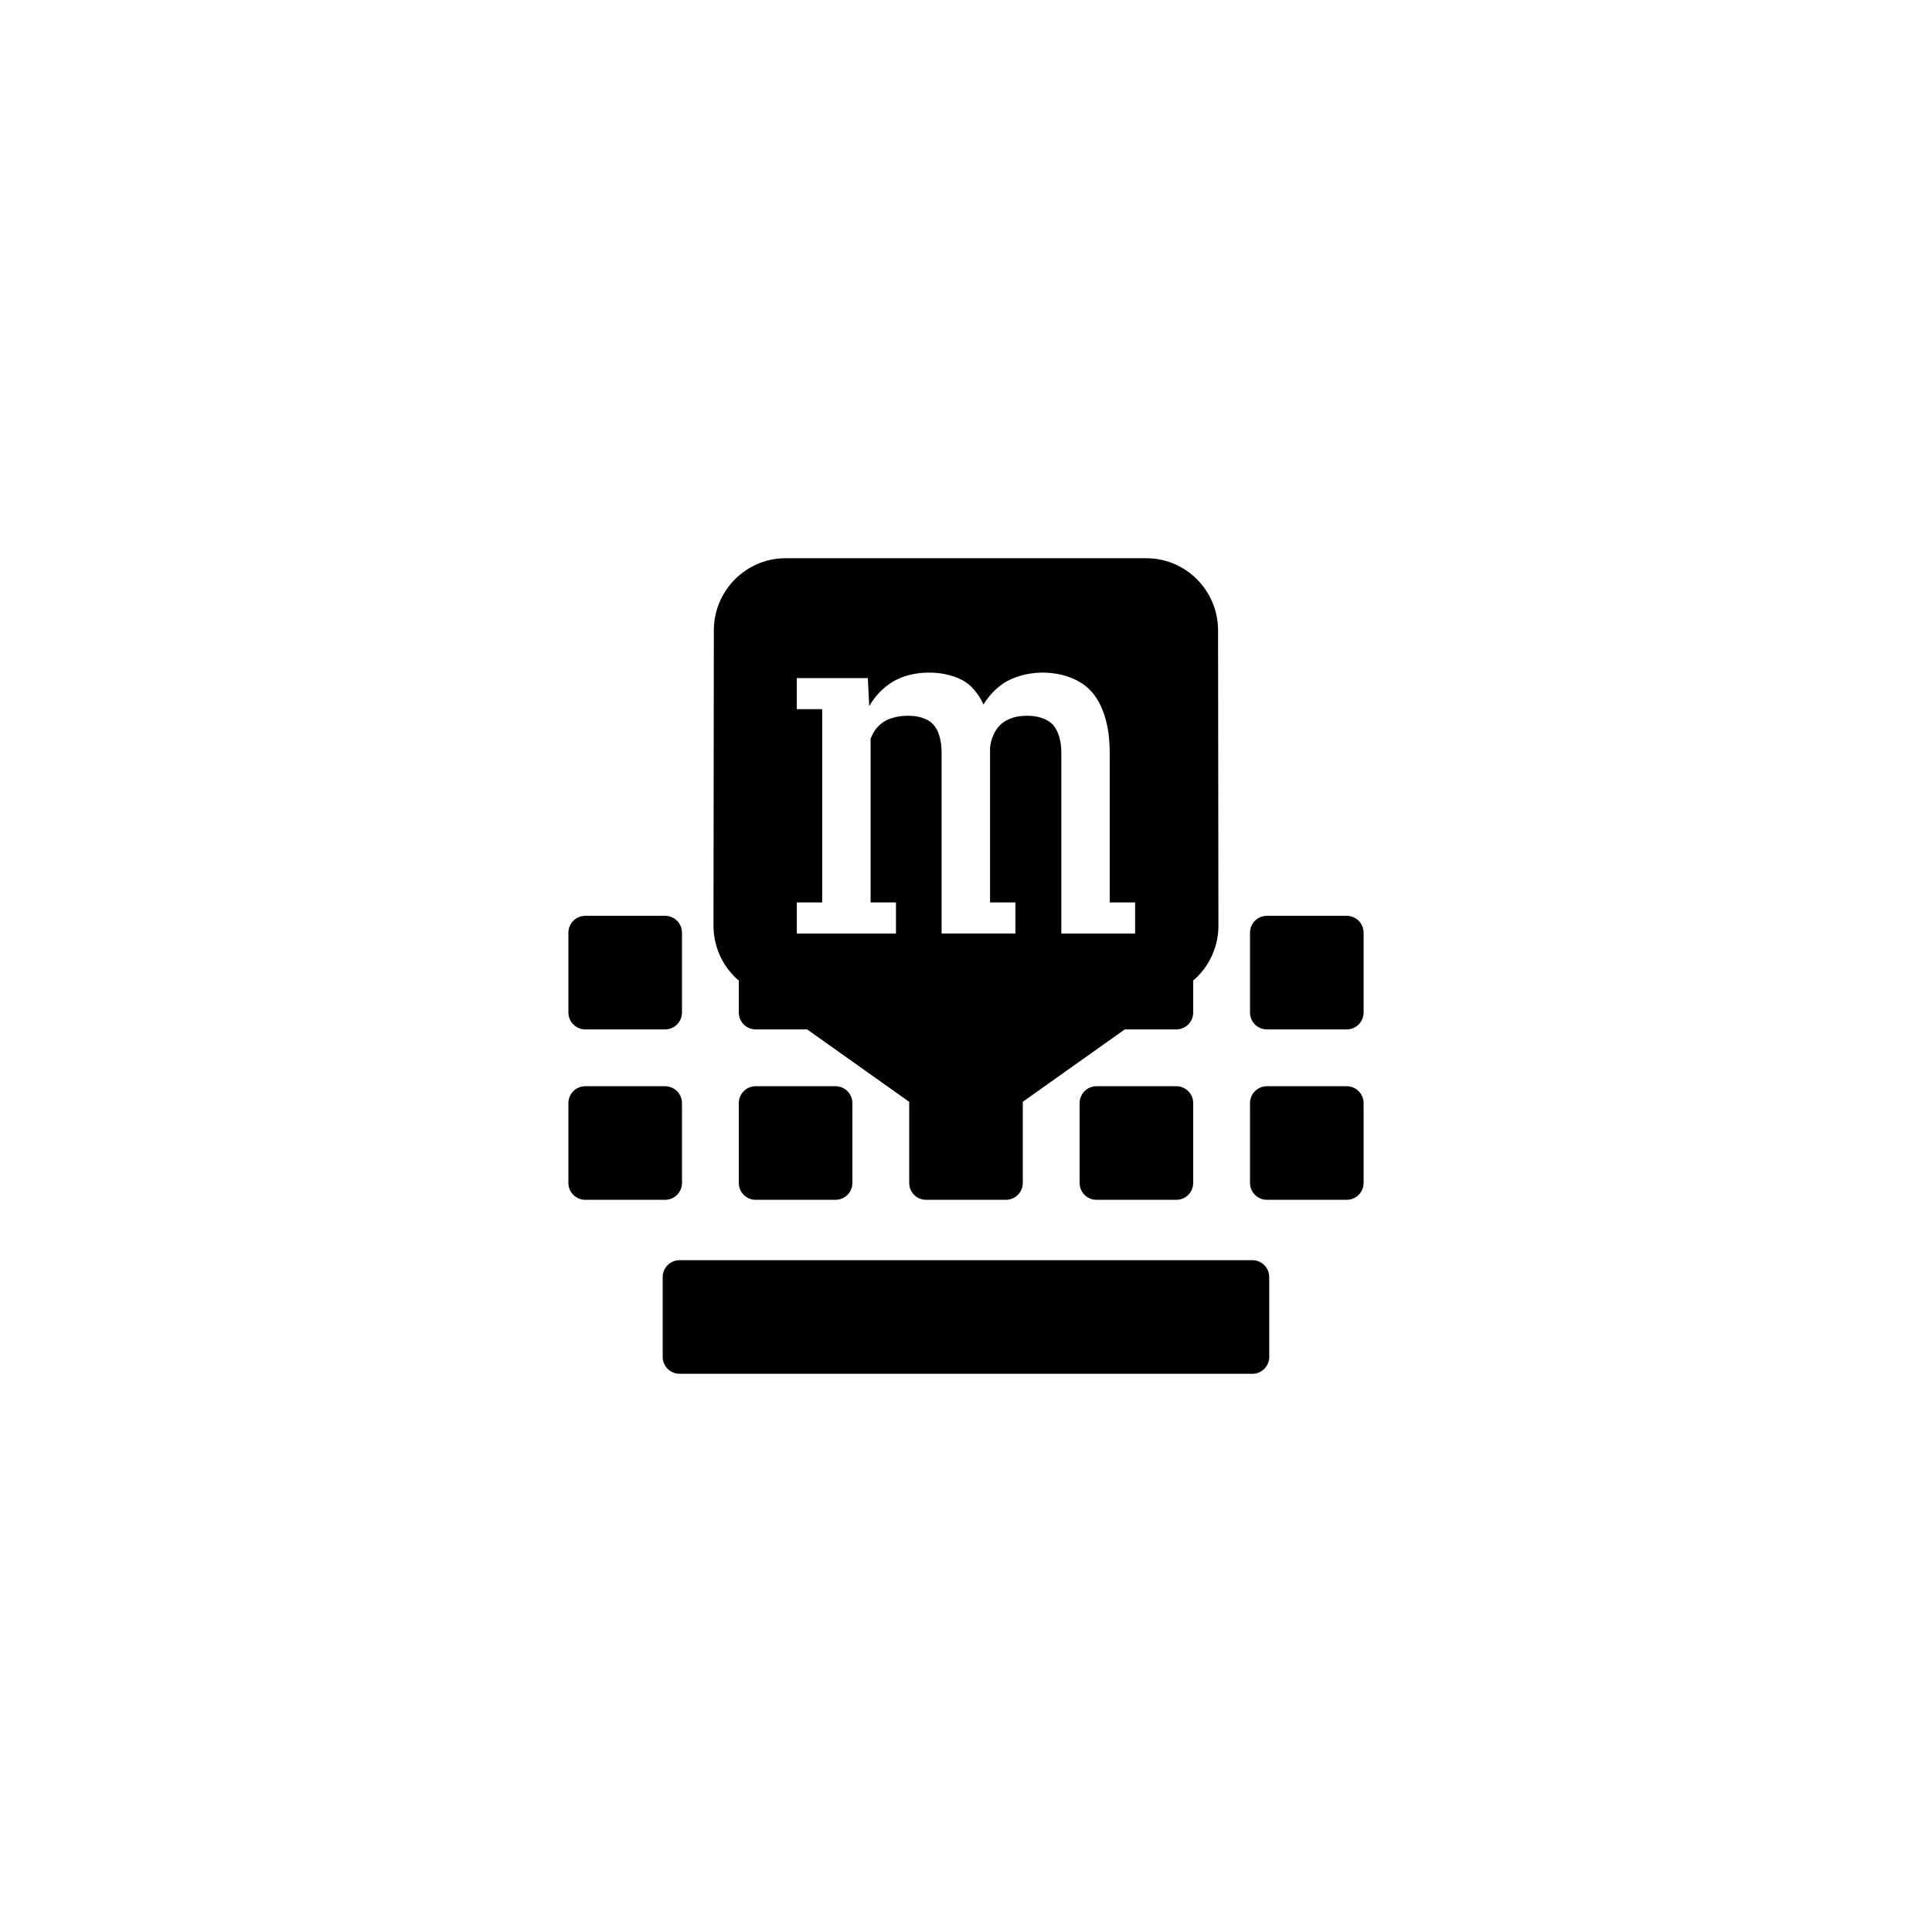 <?xml version="1.0" encoding="UTF-8" standalone="no"?>
<!-- Created with Inkscape (http://www.inkscape.org/) -->

<svg
   width="256"
   height="256"
   viewBox="0 0 67.733 67.733"
   version="1.1"
   id="svg3719"
   sodipodi:docname="Mboard.svg"
   inkscape:version="1.2.2 (b0a84865, 2022-12-01)"
   inkscape:export-filename="Mboard.png"
   inkscape:export-xdpi="192"
   inkscape:export-ydpi="192"
   xmlns:inkscape="http://www.inkscape.org/namespaces/inkscape"
   xmlns:sodipodi="http://sodipodi.sourceforge.net/DTD/sodipodi-0.dtd"
   xmlns:xlink="http://www.w3.org/1999/xlink"
   xmlns="http://www.w3.org/2000/svg"
   xmlns:svg="http://www.w3.org/2000/svg"
   xmlns:rdf="http://www.w3.org/1999/02/22-rdf-syntax-ns#"
   xmlns:cc="http://creativecommons.org/ns#"
   xmlns:dc="http://purl.org/dc/elements/1.1/">
  <defs
     id="defs3713">
    <linearGradient
       inkscape:collect="always"
       id="linearGradient5622">
      <stop
         style="stop-color:#000000;stop-opacity:0.125;"
         offset="0"
         id="stop5618" />
      <stop
         style="stop-color:#000000;stop-opacity:0;"
         offset="1"
         id="stop5620" />
    </linearGradient>
    <filter
       style="color-interpolation-filters:sRGB"
       inkscape:label="Drop Shadow"
       id="filter5533"
       x="-0.034"
       y="-0.049"
       width="1.076"
       height="1.108">
      <feFlood
         flood-opacity="0.498"
         flood-color="rgb(0,0,0)"
         result="flood"
         id="feFlood5523" />
      <feComposite
         in="flood"
         in2="SourceGraphic"
         operator="in"
         result="composite1"
         id="feComposite5525" />
      <feGaussianBlur
         in="composite1"
         stdDeviation="0.2"
         result="blur"
         id="feGaussianBlur5527" />
      <feOffset
         dx="0.1"
         dy="0.1"
         result="offset"
         id="feOffset5529" />
      <feComposite
         in="SourceGraphic"
         in2="offset"
         operator="over"
         result="composite2"
         id="feComposite5531" />
    </filter>
    <filter
       style="color-interpolation-filters:sRGB"
       inkscape:label="Drop Shadow"
       id="filter888"
       x="-0.074"
       y="-0.086"
       width="1.179"
       height="1.171">
      <feFlood
         flood-opacity="0.25"
         flood-color="rgb(0,0,0)"
         result="flood"
         id="feFlood878" />
      <feComposite
         in="flood"
         in2="SourceGraphic"
         operator="in"
         result="composite1"
         id="feComposite880" />
      <feGaussianBlur
         in="composite1"
         stdDeviation="0.5"
         result="blur"
         id="feGaussianBlur882" />
      <feOffset
         dx="0.5"
         dy="0"
         result="offset"
         id="feOffset884" />
      <feComposite
         in="SourceGraphic"
         in2="offset"
         operator="over"
         result="composite2"
         id="feComposite886" />
    </filter>
    <linearGradient
       inkscape:collect="always"
       xlink:href="#linearGradient5622"
       id="linearGradient5624"
       x1="36.362"
       y1="212.815"
       x2="50.8"
       y2="250.433"
       gradientUnits="userSpaceOnUse"
       gradientTransform="translate(0,-21.167)" />
    <clipPath
       clipPathUnits="userSpaceOnUse"
       id="clipPath7405">
      <path
         style="fill:#e1e1e1;fill-opacity:1;stroke:none;stroke-width:0.265px;stroke-linecap:butt;stroke-linejoin:miter;stroke-opacity:1"
         d="m 33.867,205.807 24.144,23.46 h 9.723 V 161.533 H 41.874 l -8.008,23.429 z"
         id="path7407"
         sodipodi:nodetypes="ccccccc" />
    </clipPath>
    <clipPath
       clipPathUnits="userSpaceOnUse"
       id="clipPath1252">
      <rect
         style="opacity:1;fill:#000000;fill-opacity:1;stroke-width:0.752;stroke-opacity:0.8;paint-order:stroke markers fill"
         id="rect1254"
         width="6.881"
         height="1.455"
         x="8.807"
         y="10.192" />
    </clipPath>
    <clipPath
       clipPathUnits="userSpaceOnUse"
       id="clipPath1256">
      <rect
         style="opacity:1;fill:#000000;fill-opacity:1;stroke-width:0.752;stroke-opacity:0.8;paint-order:stroke markers fill"
         id="rect1258"
         width="6.881"
         height="1.455"
         x="8.807"
         y="10.192" />
    </clipPath>
    <clipPath
       clipPathUnits="userSpaceOnUse"
       id="clipPath1260">
      <rect
         style="opacity:1;fill:#000000;fill-opacity:1;stroke-width:0.752;stroke-opacity:0.8;paint-order:stroke markers fill"
         id="rect1262"
         width="6.881"
         height="1.455"
         x="8.807"
         y="10.192" />
    </clipPath>
  </defs>
  <sodipodi:namedview
     id="base"
     pagecolor="#ffffff"
     bordercolor="#666666"
     borderopacity="1.0"
     inkscape:pageopacity="0.0"
     inkscape:pageshadow="2"
     inkscape:zoom="2.7166661"
     inkscape:cx="122.20861"
     inkscape:cy="136.3804"
     inkscape:document-units="mm"
     inkscape:current-layer="layer1"
     showgrid="false"
     units="px"
     inkscape:measure-start="0,0"
     inkscape:measure-end="0,0"
     inkscape:snap-page="false"
     inkscape:window-width="2560"
     inkscape:window-height="1295"
     inkscape:window-x="0"
     inkscape:window-y="25"
     inkscape:window-maximized="0"
     inkscape:snap-object-midpoints="true"
     inkscape:showpageshadow="0"
     inkscape:pagecheckerboard="1"
     inkscape:deskcolor="#d1d1d1" />
  <g
     inkscape:label="Layer 1"
     inkscape:groupmode="layer"
     id="layer1"
     transform="translate(0,-161.533)">
    <g
       id="g12016"
       transform="matrix(0.56,0,0,0.56,14.901,86.318)">
      <path
         id="path5652"
         style="opacity:1;fill:#000000;fill-opacity:1;stroke:none"
         d="m 5.812,17 c 0,1.1 0.9,1.99 2,1.99 l 8.188,0.01 c 0.67,0 1.27,-0.33 1.63,-0.84 L 22,12 17.63,5.84 c -0.36,-0.51 -0.96,-0.84 -1.63,-0.84 l -8.188,0.01 c -1.1,0 -2,0.89 -2,1.99 z m 3.171,-3.966 c 0,-0.219 0.025,-0.415 0.076,-0.588 C 9.105,12.268 9.174,12.113 9.265,11.981 9.337,11.884 9.423,11.798 9.525,11.721 9.626,11.64 9.741,11.571 9.868,11.515 9.751,11.444 9.642,11.36 9.54,11.264 9.438,11.167 9.349,11.063 9.273,10.951 9.186,10.809 9.118,10.651 9.067,10.478 9.016,10.3 8.988,10.107 8.983,9.898 c 0,-0.285 0.043,-0.542 0.13,-0.771 C 9.194,8.899 9.316,8.705 9.479,8.548 9.662,8.375 9.901,8.242 10.196,8.151 10.486,8.059 10.829,8.014 11.226,8.014 h 4.13 V 7.31 h 0.862 v 0.703 1.343 h -0.862 -4.146 c -0.173,0 -0.326,0.02 -0.458,0.061 -0.132,0.041 -0.242,0.099 -0.328,0.175 -0.081,0.081 -0.142,0.183 -0.183,0.305 -0.041,0.117 -0.061,0.254 -0.061,0.412 0,0.168 0.023,0.313 0.069,0.435 0.046,0.122 0.107,0.224 0.183,0.305 0.081,0.081 0.175,0.145 0.282,0.191 0.102,0.046 0.216,0.076 0.343,0.092 h 0.076 0.076 4.146 v -0.703 h 0.862 v 0.703 1.343 h -0.862 -4.153 c -0.173,0 -0.326,0.02 -0.458,0.061 -0.132,0.036 -0.242,0.094 -0.328,0.175 -0.081,0.076 -0.14,0.173 -0.175,0.29 -0.041,0.112 -0.061,0.244 -0.061,0.397 0,0.168 0.02,0.316 0.061,0.443 0.036,0.122 0.089,0.226 0.16,0.313 0.056,0.066 0.119,0.125 0.191,0.176 0.071,0.046 0.148,0.084 0.229,0.114 h 4.535 V 13.94 h 0.862 v 0.703 1.343 0.703 h -0.862 V 15.986 H 9.998 V 16.69 H 9.136 v -0.703 h -2.289e-4 v -1.267 l 0.778,-0.038 C 9.624,14.514 9.398,14.295 9.235,14.026 9.072,13.751 8.988,13.42 8.983,13.034 Z"
         transform="matrix(0,2.258,-2.258,0,60.96,156.136)" />
      <g
         id="g3416"
         transform="matrix(5.08,0,0,5.08,-27.093,141.578)"
         style="fill:#000000;fill-opacity:1;stroke:none">
        <g
           id="g3388"
           style="fill:#000000;fill-opacity:1;stroke:none">
          <path
             id="rect3365"
             style="fill:#000000;fill-opacity:1;stroke:none;stroke-width:0.562;stroke-opacity:0.8;paint-order:stroke markers fill"
             d="m 7.309,9.856 h 0.982 c 0.116,0 0.209,0.093 0.209,0.209 v 0.982 c 0,0.116 -0.093,0.209 -0.209,0.209 H 7.309 c -0.116,0 -0.209,-0.093 -0.209,-0.209 v -0.982 c 0,-0.116 0.093,-0.209 0.209,-0.209 z" />
          <path
             id="rect3362"
             style="fill:#000000;fill-opacity:1;stroke:none;stroke-width:0.562;stroke-opacity:0.8;paint-order:stroke markers fill"
             d="m 9.409,9.856 h 0.982 c 0.116,0 0.209,0.093 0.209,0.209 v 0.982 c 0,0.116 -0.093,0.209 -0.209,0.209 H 9.409 c -0.116,0 -0.209,-0.093 -0.209,-0.209 v -0.982 c 0,-0.116 0.093,-0.209 0.209,-0.209 z"
             clip-path="url(#clipPath1260)" />
          <path
             id="rect3359"
             style="fill:#000000;fill-opacity:1;stroke:none;stroke-width:0.562;stroke-opacity:0.8;paint-order:stroke markers fill"
             d="m 11.509,9.856 h 0.982 c 0.116,0 0.209,0.093 0.209,0.209 v 0.982 c 0,0.116 -0.093,0.209 -0.209,0.209 H 11.509 C 11.393,11.256 11.3,11.163 11.3,11.047 v -0.982 c 0,-0.116 0.093,-0.209 0.209,-0.209 z"
             clip-path="url(#clipPath1256)" />
          <path
             id="rect3356"
             style="fill:#000000;fill-opacity:1;stroke:none;stroke-width:0.562;stroke-opacity:0.8;paint-order:stroke markers fill"
             d="m 13.609,9.856 h 0.982 c 0.116,0 0.209,0.093 0.209,0.209 v 0.982 c 0,0.116 -0.093,0.209 -0.209,0.209 h -0.982 c -0.116,0 -0.209,-0.093 -0.209,-0.209 v -0.982 c 0,-0.116 0.093,-0.209 0.209,-0.209 z"
             clip-path="url(#clipPath1252)" />
          <path
             id="rect3353"
             style="fill:#000000;fill-opacity:1;stroke:none;stroke-width:0.562;stroke-opacity:0.8;paint-order:stroke markers fill"
             d="m 15.709,9.856 h 0.982 c 0.116,0 0.209,0.093 0.209,0.209 v 0.982 c 0,0.116 -0.093,0.209 -0.209,0.209 H 15.709 C 15.593,11.256 15.5,11.163 15.5,11.047 v -0.982 c 0,-0.116 0.093,-0.209 0.209,-0.209 z" />
          <path
             id="rect3350"
             style="fill:#000000;fill-opacity:1;stroke:none;stroke-width:0.562;stroke-opacity:0.8;paint-order:stroke markers fill"
             d="M 7.309,11.956 H 8.291 c 0.116,0 0.209,0.093 0.209,0.209 v 0.982 c 0,0.116 -0.093,0.209 -0.209,0.209 H 7.309 c -0.116,0 -0.209,-0.093 -0.209,-0.209 v -0.982 c 0,-0.116 0.093,-0.209 0.209,-0.209 z" />
          <path
             id="rect3347"
             style="fill:#000000;fill-opacity:1;stroke:none;stroke-width:0.562;stroke-opacity:0.8;paint-order:stroke markers fill"
             d="m 9.409,11.956 h 0.982 c 0.116,0 0.209,0.093 0.209,0.209 v 0.982 c 0,0.116 -0.093,0.209 -0.209,0.209 H 9.409 c -0.116,0 -0.209,-0.093 -0.209,-0.209 v -0.982 c 0,-0.116 0.093,-0.209 0.209,-0.209 z" />
          <path
             id="rect3344"
             style="fill:#000000;fill-opacity:1;stroke:none;stroke-width:0.562;stroke-opacity:0.8;paint-order:stroke markers fill"
             d="m 11.509,11.956 h 0.982 c 0.116,0 0.209,0.093 0.209,0.209 v 0.982 c 0,0.116 -0.093,0.209 -0.209,0.209 H 11.509 C 11.393,13.356 11.3,13.263 11.3,13.147 v -0.982 c 0,-0.116 0.093,-0.209 0.209,-0.209 z" />
          <path
             id="rect3341"
             style="fill:#000000;fill-opacity:1;stroke:none;stroke-width:0.562;stroke-opacity:0.8;paint-order:stroke markers fill"
             d="m 13.609,11.956 h 0.982 c 0.116,0 0.209,0.093 0.209,0.209 v 0.982 c 0,0.116 -0.093,0.209 -0.209,0.209 h -0.982 c -0.116,0 -0.209,-0.093 -0.209,-0.209 v -0.982 c 0,-0.116 0.093,-0.209 0.209,-0.209 z" />
          <path
             id="rect3338"
             style="fill:#000000;fill-opacity:1;stroke:none;stroke-width:0.562;stroke-opacity:0.8;paint-order:stroke markers fill"
             d="m 15.709,11.956 h 0.982 c 0.116,0 0.209,0.093 0.209,0.209 v 0.982 c 0,0.116 -0.093,0.209 -0.209,0.209 H 15.709 C 15.593,13.356 15.5,13.263 15.5,13.147 v -0.982 c 0,-0.116 0.093,-0.209 0.209,-0.209 z" />
        </g>
        <path
           id="rect3335"
           style="fill:#000000;fill-opacity:1;stroke:none;stroke-width:0.562;stroke-opacity:0.8;paint-order:stroke markers fill"
           d="m 8.471,14.1 h 7.057 c 0.116,0 0.209,0.093 0.209,0.209 v 0.982 C 15.738,15.407 15.644,15.5 15.529,15.5 H 8.471 C 8.356,15.5 8.262,15.407 8.262,15.291 V 14.309 C 8.262,14.193 8.356,14.1 8.471,14.1 Z" />
      </g>
    </g>
  </g>
</svg>
